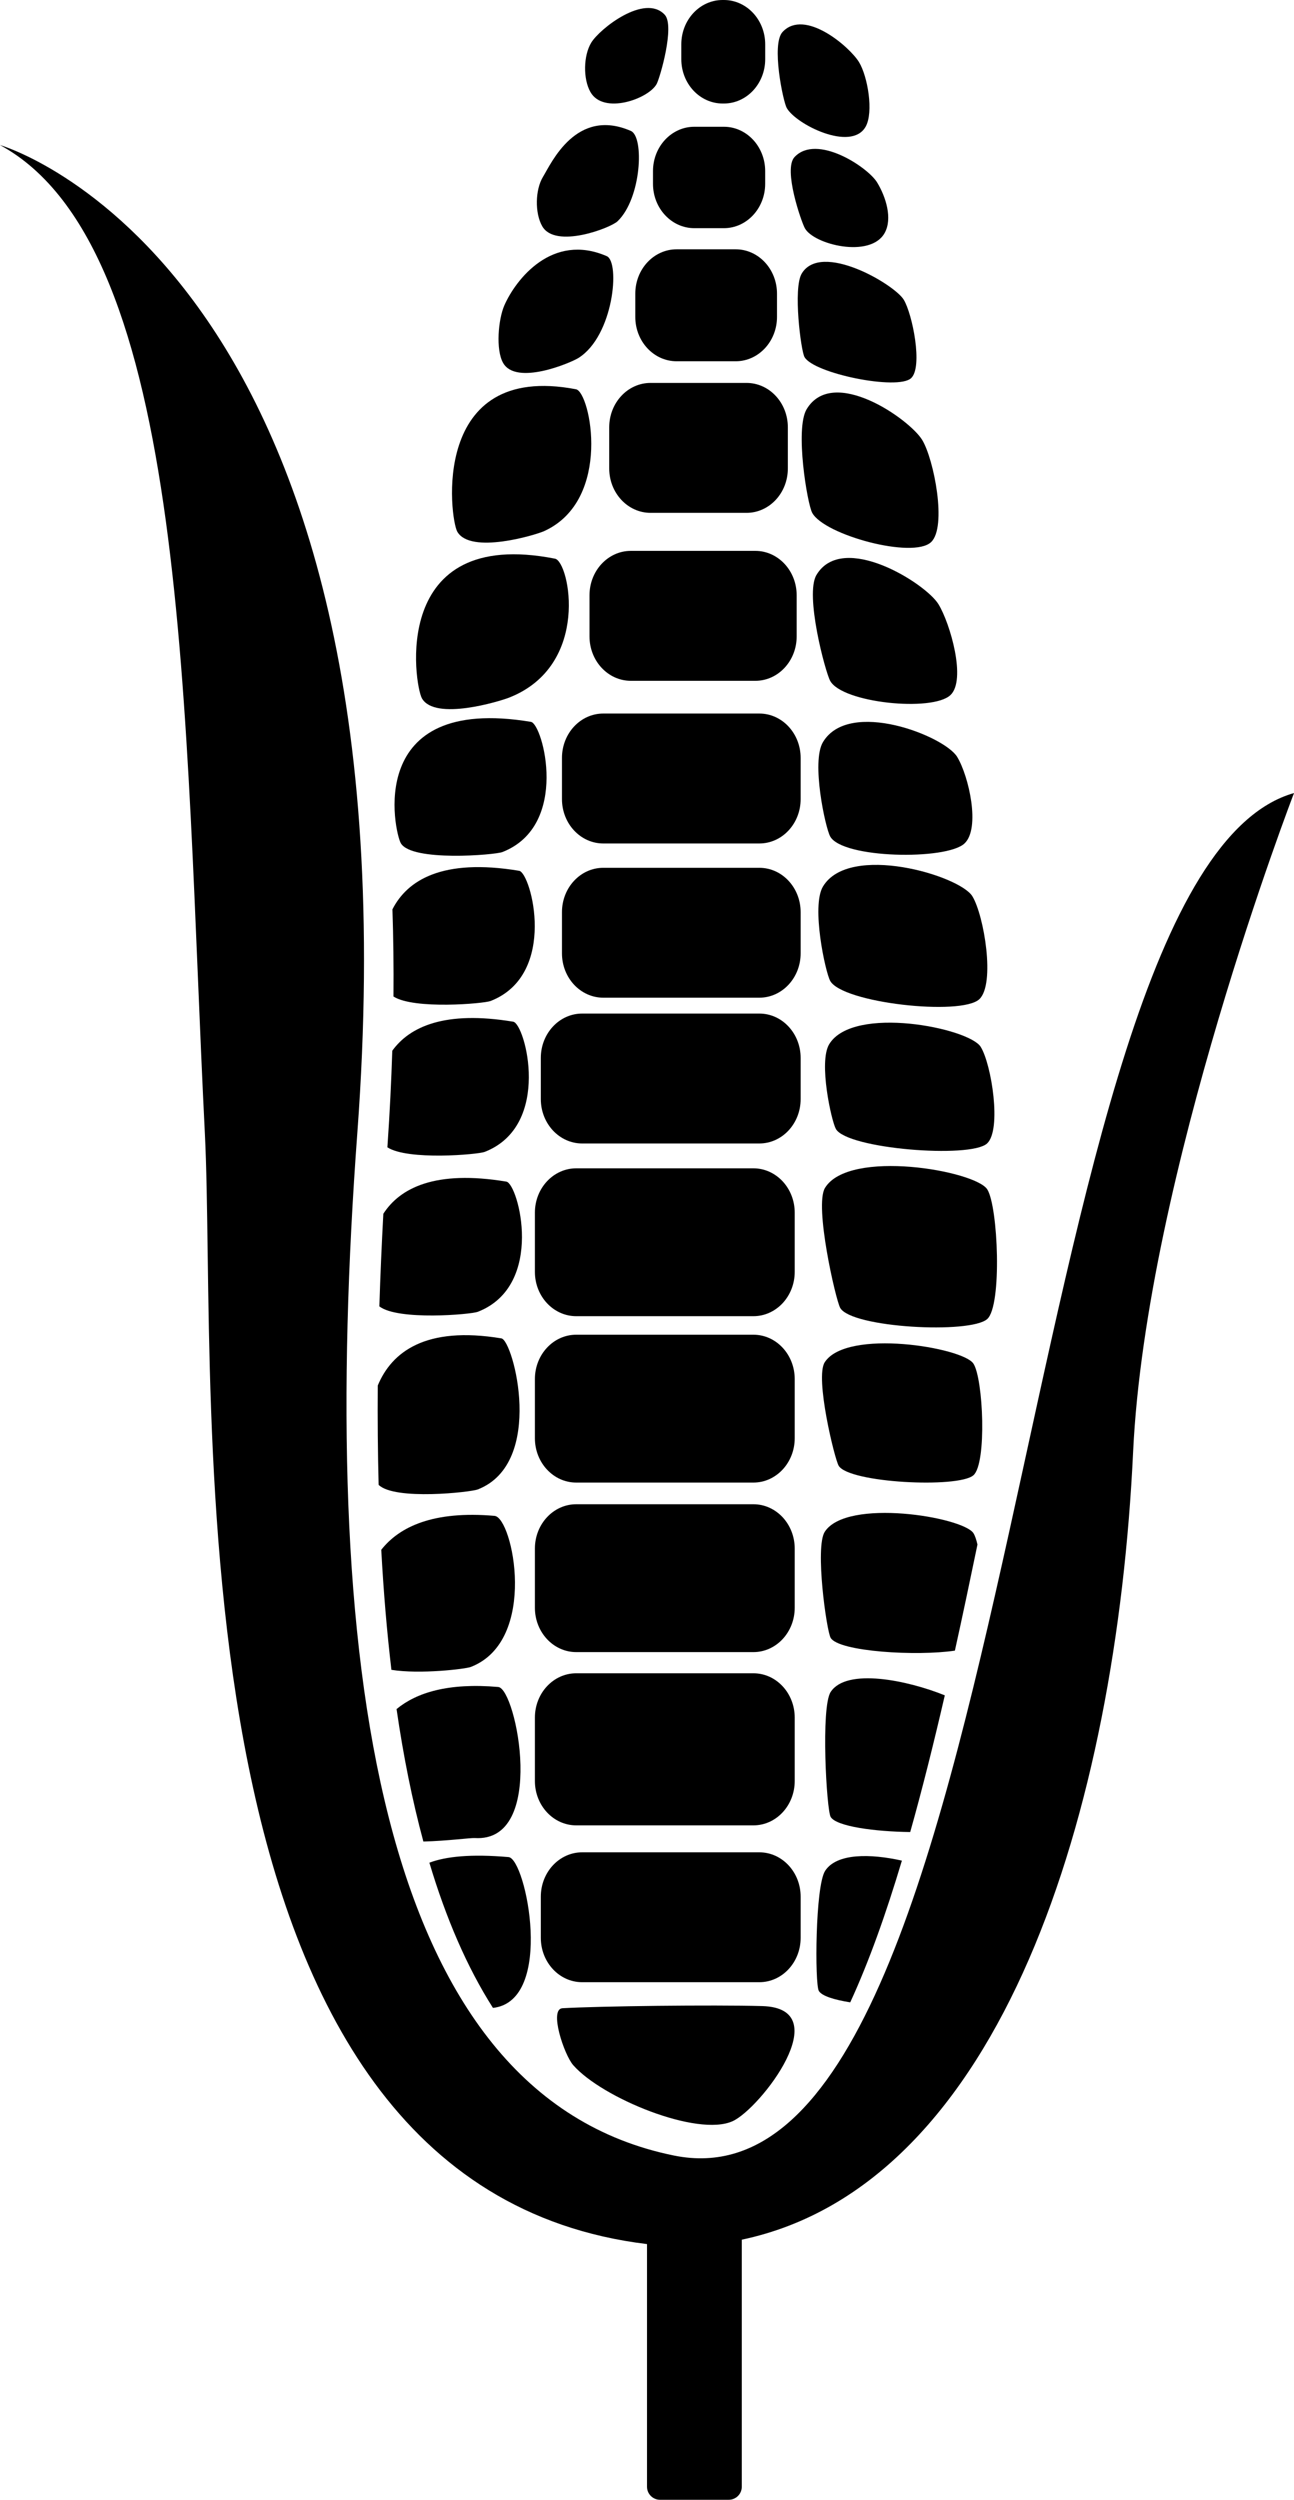 <?xml version="1.0" encoding="utf-8"?>
<!-- Generator: Adobe Illustrator 14.0.0, SVG Export Plug-In . SVG Version: 6.00 Build 43363)  -->
<!DOCTYPE svg PUBLIC "-//W3C//DTD SVG 1.0//EN" "http://www.w3.org/TR/2001/REC-SVG-20010904/DTD/svg10.dtd">
<svg version="1.0" id="Layer_1" xmlns="http://www.w3.org/2000/svg" xmlns:xlink="http://www.w3.org/1999/xlink" x="0px" y="0px"
	 width="51.775px" height="100px" viewBox="0 0 51.775 100" enable-background="new 0 0 51.775 100" xml:space="preserve">
<path d="M21.402,64.315c0,0.98,0.74,1.775,1.654,1.775h7.088c0.914,0,1.654-0.795,1.654-1.775v-2.366c0-0.98-0.74-1.774-1.654-1.774
	h-7.088c-0.914,0-1.654,0.794-1.654,1.774V64.315z"/>
<path d="M21.402,57.533c0,0.98,0.74,1.775,1.654,1.775h7.088c0.914,0,1.654-0.795,1.654-1.775v-2.366c0-0.98-0.74-1.774-1.654-1.774
	h-7.088c-0.914,0-1.654,0.794-1.654,1.774V57.533z"/>
<path d="M23.056,52.652h7.088c0.914,0,1.654-0.794,1.654-1.774v-2.367c0-0.98-0.74-1.774-1.654-1.774h-7.088
	c-0.914,0-1.654,0.794-1.654,1.774v2.367C21.402,51.858,22.142,52.652,23.056,52.652z"/>
<path d="M32.035,42.32c0-0.98-0.74-1.774-1.654-1.774h-7.088c-0.913,0-1.654,0.794-1.654,1.774v1.648
	c0,0.98,0.741,1.775,1.654,1.775h7.088c0.914,0,1.654-0.795,1.654-1.775V42.32z"/>
<path d="M32.035,75.873c0-0.98-0.74-1.774-1.654-1.774h-7.088c-0.913,0-1.654,0.794-1.654,1.774v1.648
	c0,0.979,0.741,1.774,1.654,1.774h7.088c0.914,0,1.654-0.795,1.654-1.774V75.873z"/>
<path d="M32.035,36.489c0-0.98-0.74-1.774-1.654-1.774h-6.242c-0.914,0-1.654,0.794-1.654,1.774v1.648
	c0,0.98,0.74,1.774,1.654,1.774h6.242c0.914,0,1.654-0.794,1.654-1.774V36.489z"/>
<path d="M32.035,30.319c0-0.98-0.74-1.775-1.654-1.775h-6.242c-0.914,0-1.654,0.794-1.654,1.775v1.648
	c0,0.98,0.74,1.775,1.654,1.775h6.242c0.914,0,1.654-0.794,1.654-1.775V30.319z"/>
<path d="M23.587,23.812v1.648c0,0.98,0.741,1.775,1.654,1.775h4.981c0.913,0,1.654-0.794,1.654-1.775v-1.648
	c0-0.98-0.741-1.775-1.654-1.775h-4.981C24.328,22.037,23.587,22.832,23.587,23.812z"/>
<path d="M29.869,20.516c0.914,0,1.654-0.794,1.654-1.775v-1.648c0-0.98-0.74-1.775-1.654-1.775h-3.839
	c-0.914,0-1.654,0.794-1.654,1.775v1.648c0,0.98,0.741,1.775,1.654,1.775H29.869z"/>
<path d="M21.402,71.246c0,0.98,0.74,1.775,1.654,1.775h7.088c0.914,0,1.654-0.795,1.654-1.775v-2.535c0-0.98-0.74-1.774-1.654-1.774
	h-7.088c-0.914,0-1.654,0.794-1.654,1.774V71.246z"/>
<path d="M29.436,9.973h-2.363c-0.914,0-1.654,0.795-1.654,1.775v0.93c0,0.98,0.74,1.774,1.654,1.774h2.363
	c0.913,0,1.653-0.794,1.653-1.774v-0.93C31.089,10.768,30.349,9.973,29.436,9.973z"/>
<path d="M28.963,9.128c0.913,0,1.653-0.795,1.653-1.775V6.846c0-0.98-0.74-1.775-1.653-1.775h-1.182
	c-0.914,0-1.654,0.794-1.654,1.775v0.507c0,0.98,0.741,1.775,1.654,1.775H28.963z"/>
<path d="M28.914,4.141h0.05c0.913,0,1.653-0.794,1.653-1.774V1.775c0-0.98-0.74-1.775-1.653-1.775h-0.05
	C28,0,27.26,0.794,27.26,1.775v0.592C27.26,3.347,28,4.141,28.914,4.141z"/>
<path d="M32.275,16.37c-0.473,0.789,0.027,3.79,0.223,4.146c0.485,0.888,4.032,1.85,4.755,1.172
	c0.646-0.605,0.114-3.318-0.354-4.088C36.391,16.766,33.325,14.621,32.275,16.37z"/>
<path d="M32.669,22.998c-0.474,0.789,0.352,3.88,0.547,4.237c0.485,0.888,4.089,1.25,4.812,0.572
	c0.645-0.605-0.008-2.864-0.477-3.634C37.044,23.338,33.718,21.249,32.669,22.998z"/>
<path d="M32.928,29.687c-0.473,0.789,0.093,3.416,0.288,3.772c0.485,0.888,4.653,0.96,5.375,0.283
	c0.646-0.605,0.175-2.695-0.294-3.465C37.791,29.443,33.977,27.938,32.928,29.687z"/>
<path d="M32.928,35.464c-0.473,0.789,0.094,3.416,0.288,3.772c0.485,0.888,5.245,1.413,5.968,0.736
	c0.646-0.605,0.191-3.347-0.277-4.117C38.4,35.021,33.978,33.714,32.928,35.464z"/>
<path d="M33.18,41.768c-0.437,0.709,0.085,3.073,0.265,3.394c0.447,0.799,5.382,1.19,6.048,0.582
	c0.594-0.545,0.178-3.174-0.254-3.867C38.771,41.126,34.147,40.194,33.18,41.768z"/>
<path d="M39.504,47.582c-0.468-0.75-5.527-1.637-6.494-0.063c-0.436,0.71,0.428,4.48,0.607,4.8c0.446,0.8,5.221,1.054,5.887,0.444
	C40.099,52.219,39.936,48.275,39.504,47.582z"/>
<path d="M33,54.493c-0.399,0.611,0.392,3.863,0.556,4.141c0.409,0.689,4.78,0.908,5.391,0.383c0.544-0.47,0.395-3.871,0-4.469
	C38.519,53.9,33.885,53.135,33,54.493z"/>
<path d="M38.947,61.33c-0.428-0.647-5.062-1.412-5.946-0.055c-0.399,0.612,0.071,3.968,0.235,4.245
	c0.331,0.557,3.462,0.738,4.971,0.511c0.308-1.394,0.607-2.814,0.903-4.245C39.062,61.581,39.007,61.422,38.947,61.33z"/>
<path d="M33.236,67.685c-0.399,0.611-0.164,4.722,0,4.998c0.226,0.381,1.755,0.586,3.183,0.605c0.486-1.727,0.944-3.564,1.384-5.468
	C36.315,67.217,33.871,66.71,33.236,67.685z"/>
<path d="M33.016,74.838c-0.399,0.612-0.417,4.529-0.253,4.806c0.12,0.202,0.61,0.354,1.256,0.457
	c0.754-1.637,1.436-3.556,2.067-5.67C34.837,74.152,33.48,74.127,33.016,74.838z"/>
<path d="M32.078,10.944c-0.351,0.584-0.034,3.072,0.11,3.336c0.359,0.658,3.732,1.349,4.268,0.847
	c0.478-0.448,0.051-2.567-0.296-3.138C35.785,11.373,32.854,9.649,32.078,10.944z"/>
<path d="M31.789,6.285c-0.458,0.491,0.27,2.579,0.414,2.843c0.358,0.657,2.612,1.214,3.189,0.2c0.331-0.581,0.051-1.458-0.296-2.028
	C34.721,6.682,32.674,5.334,31.789,6.285z"/>
<path d="M34.634,5.071c0.33-0.581,0.084-2.015-0.263-2.585c-0.376-0.617-2.172-2.158-3.059-1.208
	c-0.458,0.491,0.02,2.772,0.164,3.036C31.836,4.971,34.056,6.085,34.634,5.071z"/>
<path d="M26.273,3.361c0.131-0.238,0.738-2.326,0.324-2.771c-0.801-0.86-2.602,0.559-2.941,1.117
	c-0.313,0.516-0.331,1.45-0.031,1.976C24.146,4.6,25.948,3.956,26.273,3.361z"/>
<path d="M24.71,8.851c0.955-0.915,1.074-3.377,0.532-3.613c-2.186-0.951-3.177,1.277-3.516,1.836
	c-0.313,0.516-0.331,1.45-0.031,1.975C22.216,9.966,24.427,9.123,24.71,8.851z"/>
<path d="M23.145,14.32c1.408-0.883,1.675-3.837,1.132-4.073c-2.186-0.951-3.642,0.937-4.095,1.965
	c-0.246,0.557-0.352,1.78-0.052,2.306C20.651,15.435,22.816,14.525,23.145,14.32z"/>
<path d="M21.776,21.245c2.737-1.252,1.847-5.563,1.27-5.673c-5.848-1.119-5.047,5.172-4.749,5.697
	C18.82,22.186,21.426,21.404,21.776,21.245z"/>
<path d="M20.361,27.911c3.297-1.289,2.422-5.449,1.846-5.562c-6.633-1.304-5.624,5.061-5.325,5.587
	C17.404,28.852,20.003,28.05,20.361,27.911z"/>
<path d="M20.102,34.085c2.713-1.06,1.618-5.129,1.142-5.208c-6.695-1.114-5.455,4.419-5.208,4.852
	C16.465,34.483,19.809,34.2,20.102,34.085z"/>
<path d="M15.744,39.864c0.821,0.528,3.619,0.284,3.886,0.179c2.712-1.061,1.618-5.129,1.142-5.208
	c-3.082-0.513-4.48,0.384-5.07,1.542C15.739,37.498,15.754,38.657,15.744,39.864z"/>
<path d="M15.5,45.896c0.812,0.534,3.625,0.289,3.893,0.184c2.712-1.06,1.618-5.128,1.142-5.208
	c-2.734-0.455-4.144,0.199-4.839,1.161c-0.039,1.218-0.1,2.473-0.19,3.776C15.504,45.837,15.503,45.866,15.5,45.896z"/>
<path d="M19.118,52.477c2.712-1.061,1.618-5.129,1.142-5.208c-2.851-0.475-4.259,0.257-4.922,1.286
	c-0.067,1.25-0.121,2.486-0.159,3.705C15.923,52.836,18.844,52.583,19.118,52.477z"/>
<path d="M15.15,59.399c0.64,0.632,3.687,0.293,3.967,0.184c2.712-1.061,1.421-5.964,0.945-6.043
	c-3.037-0.505-4.392,0.547-4.947,1.886C15.105,56.777,15.116,58.104,15.15,59.399z"/>
<path d="M18.843,66.682c2.712-1.06,1.671-5.979,0.945-6.042c-2.448-0.213-3.805,0.432-4.533,1.357
	c0.09,1.662,0.224,3.266,0.406,4.802C16.797,66.983,18.628,66.767,18.843,66.682z"/>
<path d="M18.99,73.528c2.904,0.189,1.672-5.979,0.945-6.043c-2.001-0.174-3.272,0.226-4.068,0.884
	c0.274,1.886,0.629,3.658,1.073,5.299C17.883,73.644,18.83,73.518,18.99,73.528z"/>
<path d="M20.349,74.29c-1.502-0.131-2.51-0.025-3.169,0.224c0.663,2.218,1.502,4.171,2.544,5.809
	C22.209,80.045,21.047,74.351,20.349,74.29z"/>
<path d="M22.504,80.336c-0.541,0.032,0.062,1.856,0.433,2.279c1.151,1.312,4.972,2.881,6.38,2.238
	c1.1-0.502,4.213-4.518,1.181-4.603C28.531,80.195,23.961,80.251,22.504,80.336z"/>
<path d="M26.972,86.23c-11.999-2.429-14.223-19.996-12.673-40.933C16.864,10.632,0,5.803,0,5.803
	c7.605,4.129,7.356,22.791,8.196,39.515c0.531,10.598-1.778,42.096,17.692,44.453v9.708c0,0.287,0.233,0.521,0.52,0.521h2.751
	c0.287,0,0.521-0.233,0.521-0.521v-9.884c10.435-2.205,14.981-17.197,15.658-31.521c0.521-11.006,6.438-26.35,6.438-26.35
	C40.327,34.976,41.108,89.093,26.972,86.23z"/>
</svg>
